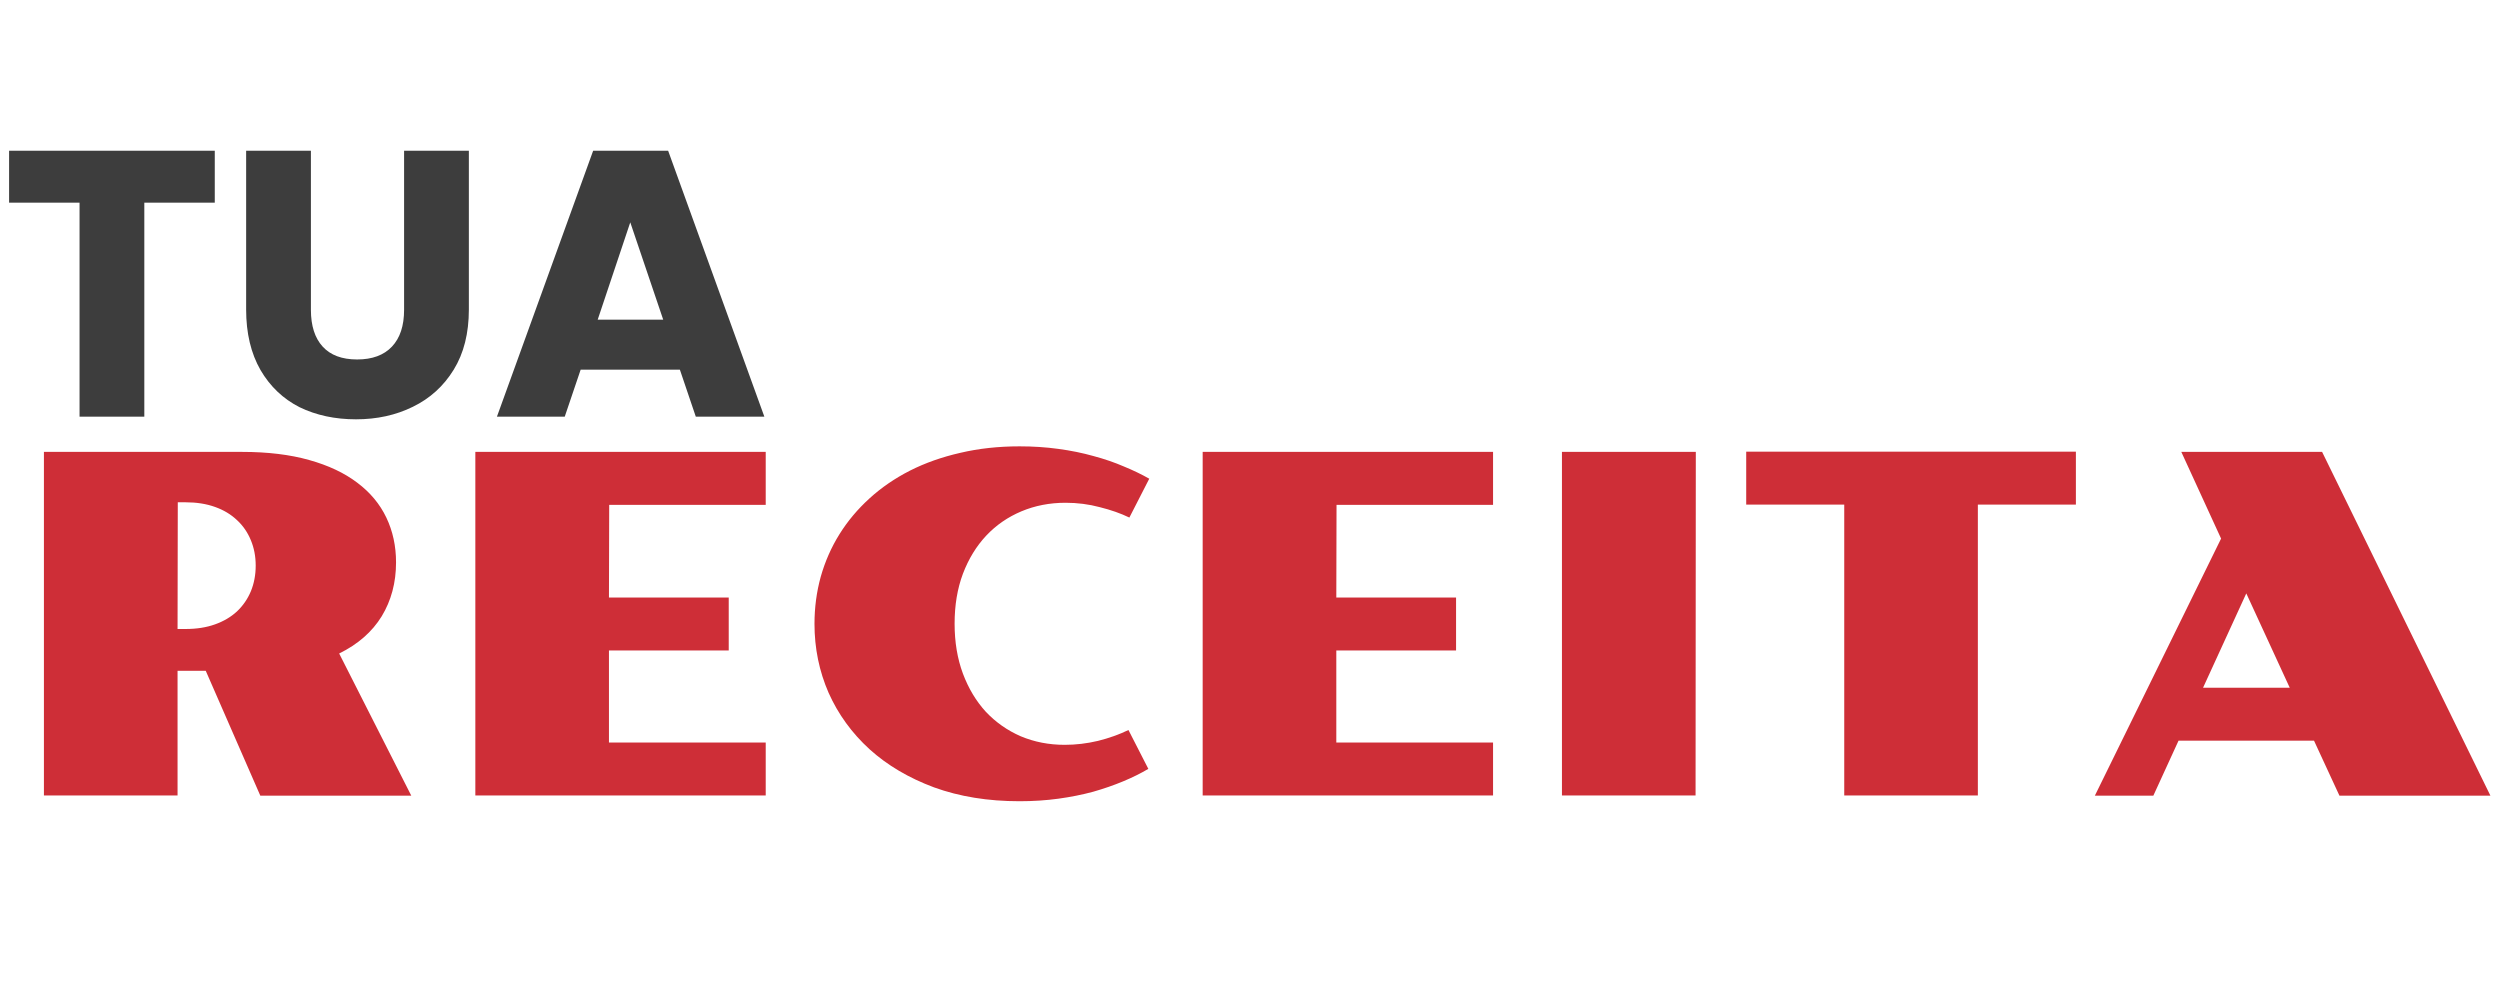 <svg width="132" height="52" viewBox="0 0 132 52" fill="none" xmlns="http://www.w3.org/2000/svg">
<path d="M11.34 7.96V10.7H7.62V22H4.2V10.7H0.48V7.96H11.34ZM16.416 7.96V16.36C16.416 17.2 16.623 17.847 17.036 18.3C17.45 18.753 18.056 18.98 18.856 18.98C19.656 18.98 20.27 18.753 20.696 18.3C21.123 17.847 21.336 17.2 21.336 16.36V7.96H24.756V16.34C24.756 17.593 24.49 18.653 23.956 19.52C23.423 20.387 22.703 21.04 21.796 21.48C20.903 21.92 19.903 22.14 18.796 22.14C17.69 22.14 16.696 21.927 15.816 21.5C14.95 21.06 14.263 20.407 13.756 19.54C13.25 18.66 12.996 17.593 12.996 16.34V7.96H16.416ZM35.898 19.52H30.658L29.818 22H26.238L31.318 7.96H35.278L40.358 22H36.738L35.898 19.52ZM35.018 16.88L33.278 11.74L31.558 16.88H35.018Z" fill="#3D3D3D"/>
<path d="M2.319 23.86H12.781C14.132 23.86 15.312 24.003 16.321 24.288C17.338 24.572 18.184 24.971 18.86 25.484C19.544 25.997 20.056 26.611 20.398 27.327C20.74 28.043 20.911 28.833 20.911 29.695C20.911 30.761 20.658 31.709 20.154 32.54C19.649 33.361 18.901 34.017 17.908 34.505L21.716 42.012H13.745L10.864 35.42H9.375V42H2.319V23.86ZM9.802 33.211C10.38 33.211 10.897 33.13 11.352 32.967C11.808 32.804 12.195 32.576 12.512 32.283C12.83 31.982 13.074 31.628 13.245 31.221C13.415 30.806 13.501 30.355 13.501 29.866C13.501 29.378 13.415 28.93 13.245 28.523C13.074 28.108 12.83 27.754 12.512 27.461C12.195 27.16 11.808 26.928 11.352 26.766C10.897 26.603 10.38 26.521 9.802 26.521H9.387L9.375 33.211H9.802ZM25.098 23.86H40.43V26.656H32.166L32.153 31.551H38.477V34.346H32.153V39.205H40.43V42H25.098V23.86ZM43.005 32.942C43.005 32.08 43.115 31.25 43.335 30.452C43.563 29.646 43.892 28.898 44.324 28.206C44.755 27.514 45.284 26.884 45.911 26.314C46.537 25.744 47.249 25.256 48.047 24.849C48.852 24.442 49.74 24.129 50.708 23.909C51.676 23.681 52.718 23.567 53.833 23.567C54.549 23.567 55.233 23.612 55.884 23.702C56.543 23.791 57.161 23.917 57.739 24.08C58.317 24.235 58.85 24.418 59.338 24.629C59.835 24.833 60.282 25.049 60.681 25.276L59.631 27.327C59.176 27.107 58.655 26.924 58.069 26.778C57.491 26.623 56.889 26.546 56.262 26.546C55.424 26.546 54.647 26.697 53.931 26.998C53.215 27.299 52.596 27.726 52.075 28.279C51.554 28.833 51.143 29.504 50.842 30.294C50.549 31.075 50.403 31.954 50.403 32.93C50.403 33.899 50.549 34.778 50.842 35.567C51.135 36.348 51.538 37.02 52.051 37.581C52.572 38.134 53.186 38.566 53.894 38.875C54.61 39.176 55.383 39.327 56.213 39.327C56.799 39.327 57.385 39.258 57.971 39.119C58.557 38.973 59.094 38.781 59.583 38.545L60.632 40.596C60.234 40.832 59.79 41.052 59.302 41.255C58.813 41.459 58.285 41.642 57.715 41.805C57.145 41.959 56.535 42.081 55.884 42.171C55.233 42.26 54.549 42.305 53.833 42.305C52.165 42.305 50.659 42.061 49.316 41.573C47.982 41.076 46.846 40.405 45.911 39.559C44.975 38.704 44.255 37.711 43.75 36.58C43.254 35.441 43.005 34.228 43.005 32.942ZM63.501 23.86H78.833V26.656H70.569L70.557 31.551H76.88V34.346H70.557V39.205H78.833V42H63.501V23.86ZM82.471 23.86H89.539L89.526 42H82.471V23.86ZM97.376 26.644H92.2V23.848H109.607V26.644H104.431V42H97.376V26.644ZM117.273 28.438L115.173 23.86H122.607L131.494 42.012H123.523L122.18 39.107H115.027L113.696 42.012H110.608L117.273 28.438ZM120.898 36.312L118.604 31.331L116.321 36.312H120.898Z" fill="#CE2E37"/>
</svg>
